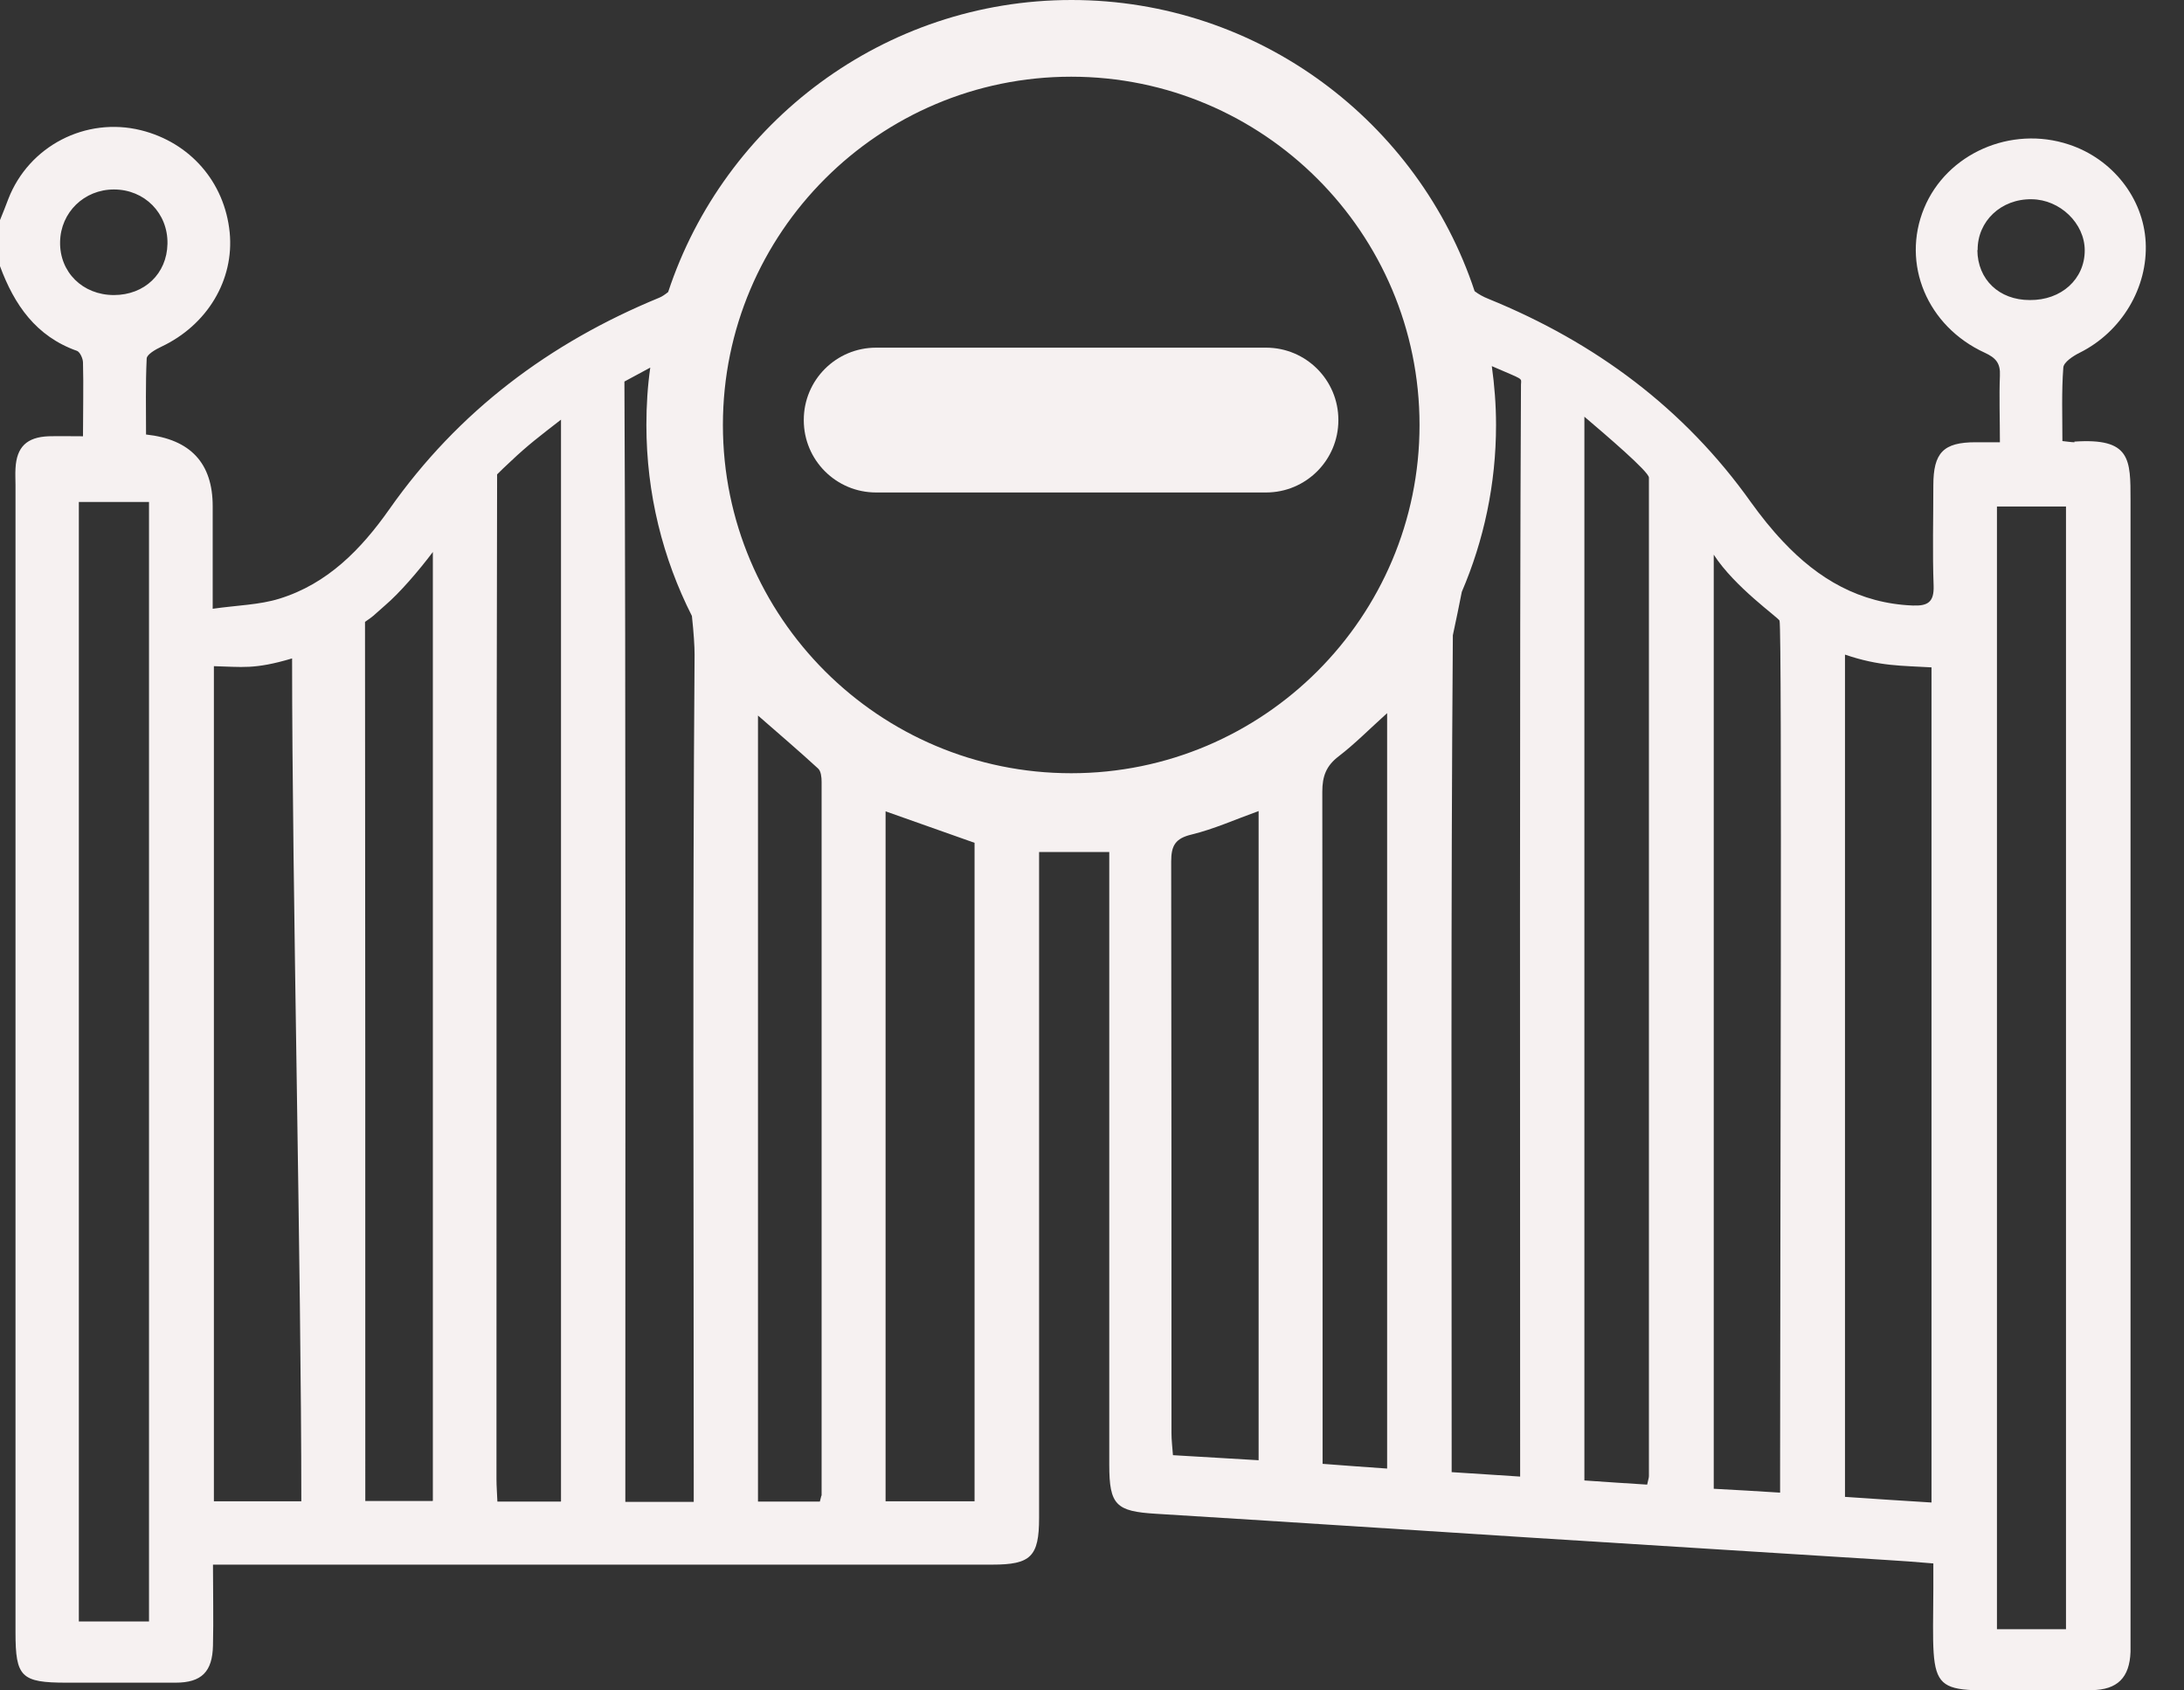 <svg width="31" height="24" viewBox="0 0 31 24" fill="none" xmlns="http://www.w3.org/2000/svg">
<rect x="0" y="0" width="31" height="24" fill="#333333" stroke="none"/>
<path d="M17.971 4.936H12.435C11.868 4.936 11.409 5.395 11.409 5.962V5.966C11.409 6.533 11.868 6.992 12.435 6.992H17.971C18.537 6.992 18.997 6.533 18.997 5.966V5.962C18.997 5.395 18.537 4.936 17.971 4.936Z" fill="#F6F1F1"/>
<path d="M29.447 6.279C29.401 6.279 29.354 6.27 29.274 6.262C29.274 5.907 29.261 5.561 29.287 5.219C29.291 5.143 29.426 5.054 29.519 5.008C30.114 4.712 30.49 4.083 30.456 3.437C30.423 2.812 29.983 2.255 29.367 2.052C28.544 1.778 27.632 2.179 27.311 2.956C26.985 3.745 27.353 4.632 28.172 5.008C28.328 5.08 28.396 5.156 28.387 5.333C28.375 5.637 28.387 5.941 28.387 6.279C28.252 6.279 28.147 6.279 28.041 6.279C27.585 6.279 27.442 6.427 27.442 6.891C27.442 7.368 27.429 7.841 27.446 8.318C27.454 8.55 27.361 8.605 27.15 8.597C26.399 8.567 25.808 8.221 25.309 7.689C25.145 7.516 24.997 7.33 24.857 7.136C23.907 5.797 22.641 4.86 21.129 4.244C21.053 4.214 20.985 4.176 20.931 4.134C20.137 1.735 17.869 0 15.209 0C12.549 0 10.277 1.74 9.484 4.146C9.441 4.18 9.399 4.21 9.357 4.227C7.799 4.868 6.503 5.84 5.527 7.229C5.126 7.799 4.649 8.289 3.965 8.5C3.682 8.588 3.369 8.593 3.019 8.643V7.187C3.019 6.576 2.704 6.237 2.073 6.169C2.073 5.814 2.065 5.451 2.082 5.092C2.082 5.033 2.208 4.961 2.289 4.923C2.943 4.615 3.327 3.973 3.26 3.298C3.188 2.584 2.698 2.023 2.001 1.849C1.216 1.655 0.41 2.073 0.118 2.825C0.08 2.926 0.042 3.023 0 3.125V3.779C0.203 4.328 0.511 4.776 1.094 4.982C1.136 4.999 1.178 5.092 1.178 5.147C1.187 5.481 1.178 5.819 1.178 6.194C0.996 6.194 0.844 6.19 0.688 6.194C0.38 6.207 0.236 6.346 0.22 6.65C0.215 6.731 0.22 6.811 0.22 6.887C0.22 12.317 0.22 17.747 0.22 23.177C0.22 23.81 0.3 23.89 0.946 23.89C1.461 23.89 1.976 23.89 2.491 23.89C2.863 23.89 3.015 23.734 3.023 23.363C3.032 22.991 3.023 22.615 3.023 22.214H5.134C8.12 22.214 11.101 22.214 14.086 22.214C14.631 22.214 14.749 22.1 14.749 21.551C14.749 18.52 14.749 15.488 14.749 12.456V12.097H15.745V12.473C15.745 15.247 15.745 18.021 15.745 20.796C15.745 21.37 15.842 21.458 16.408 21.492C18.199 21.602 19.989 21.72 21.779 21.834C23.439 21.94 25.102 22.041 26.762 22.147C26.977 22.159 27.192 22.176 27.442 22.197C27.442 22.332 27.442 22.451 27.442 22.565C27.433 24.169 27.34 23.992 28.886 23.996C29.152 23.996 29.422 23.996 29.688 23.996C30.055 23.992 30.228 23.819 30.241 23.451C30.241 23.354 30.241 23.253 30.241 23.156C30.241 17.806 30.241 12.452 30.241 7.102C30.241 6.519 30.245 6.215 29.443 6.27L29.447 6.279ZM0.853 3.433C0.861 3.015 1.195 2.69 1.617 2.69C2.052 2.69 2.386 3.027 2.377 3.462C2.369 3.885 2.052 4.189 1.617 4.189C1.174 4.189 0.844 3.864 0.853 3.433ZM2.115 23.021H1.119V7.127H2.115V23.021ZM3.036 21.315C3.036 18.097 3.036 12.676 3.036 9.458C3.433 9.467 3.606 9.509 4.146 9.348C4.146 12.587 4.277 18.064 4.277 21.315H3.04H3.036ZM6.139 21.311H5.185V20.998C5.185 17.865 5.185 11.962 5.181 8.829C5.303 8.745 5.278 8.762 5.468 8.593C5.671 8.42 5.941 8.107 6.144 7.837V21.306L6.139 21.311ZM20.149 6.034C20.149 8.762 17.933 10.978 15.205 10.978C12.477 10.978 10.261 8.762 10.261 6.034C10.261 3.306 12.477 1.089 15.205 1.089C17.933 1.089 20.149 3.306 20.149 6.034ZM7.959 21.319H7.06C7.056 21.209 7.047 21.104 7.047 20.998C7.047 17.464 7.047 10.269 7.056 6.735C7.106 6.684 7.17 6.624 7.246 6.553C7.495 6.317 7.659 6.194 7.963 5.958V21.315L7.959 21.319ZM9.847 20.905V21.323H8.876V20.935C8.876 16.793 8.884 9.56 8.863 5.417C9.028 5.329 9.049 5.316 9.23 5.219C9.192 5.485 9.175 5.755 9.175 6.034C9.175 7.009 9.408 7.93 9.821 8.745C9.847 8.985 9.859 9.175 9.859 9.294C9.83 13.119 9.847 17.084 9.847 20.91V20.905ZM11.658 21.235C11.658 21.235 11.65 21.273 11.637 21.319H10.759V10.159C11.059 10.421 11.341 10.662 11.612 10.911C11.654 10.949 11.662 11.037 11.662 11.101C11.662 14.479 11.662 17.857 11.662 21.235H11.658ZM13.833 21.315H12.57V11.519C12.988 11.667 13.406 11.814 13.833 11.966V21.319V21.315ZM17.865 20.732C17.464 20.707 17.071 20.686 16.649 20.66C16.641 20.551 16.628 20.445 16.628 20.344C16.628 17.641 16.628 14.935 16.624 12.232C16.624 12.004 16.683 11.903 16.915 11.848C17.227 11.772 17.527 11.637 17.865 11.515V20.736V20.732ZM19.689 20.85C19.381 20.829 19.098 20.808 18.773 20.783V20.453C18.773 17.384 18.773 14.31 18.769 11.24C18.769 11.021 18.824 10.873 19.001 10.738C19.233 10.56 19.44 10.349 19.689 10.125V20.85ZM21.589 5.46C21.568 9.45 21.577 16.556 21.577 20.546V20.964C21.247 20.943 20.948 20.922 20.605 20.901V20.572C20.605 16.721 20.593 12.87 20.622 9.019C20.669 8.8 20.711 8.597 20.749 8.403C21.061 7.676 21.235 6.874 21.235 6.034C21.235 5.751 21.213 5.472 21.175 5.198C21.636 5.4 21.593 5.358 21.589 5.46ZM23.405 20.956C23.405 20.985 23.392 21.015 23.38 21.078C23.093 21.061 22.801 21.04 22.489 21.019V5.916C22.801 6.182 23.405 6.697 23.405 6.781C23.405 10.328 23.405 17.409 23.405 20.956ZM25.267 20.817V21.192C24.942 21.171 24.646 21.154 24.325 21.137V7.875C24.625 8.339 25.246 8.77 25.259 8.812C25.297 8.943 25.267 17.865 25.267 20.817ZM27.416 21.332C26.998 21.306 26.605 21.281 26.188 21.252V9.294C26.681 9.462 26.998 9.45 27.416 9.475V21.332ZM28.071 3.551C28.067 3.141 28.404 2.821 28.839 2.829C29.24 2.833 29.591 3.171 29.591 3.555C29.591 3.961 29.261 4.265 28.81 4.26C28.375 4.26 28.071 3.969 28.067 3.551H28.071ZM29.325 23.131H28.345V7.191H29.325V23.131Z" fill="#F6F1F1"/>
</svg>

